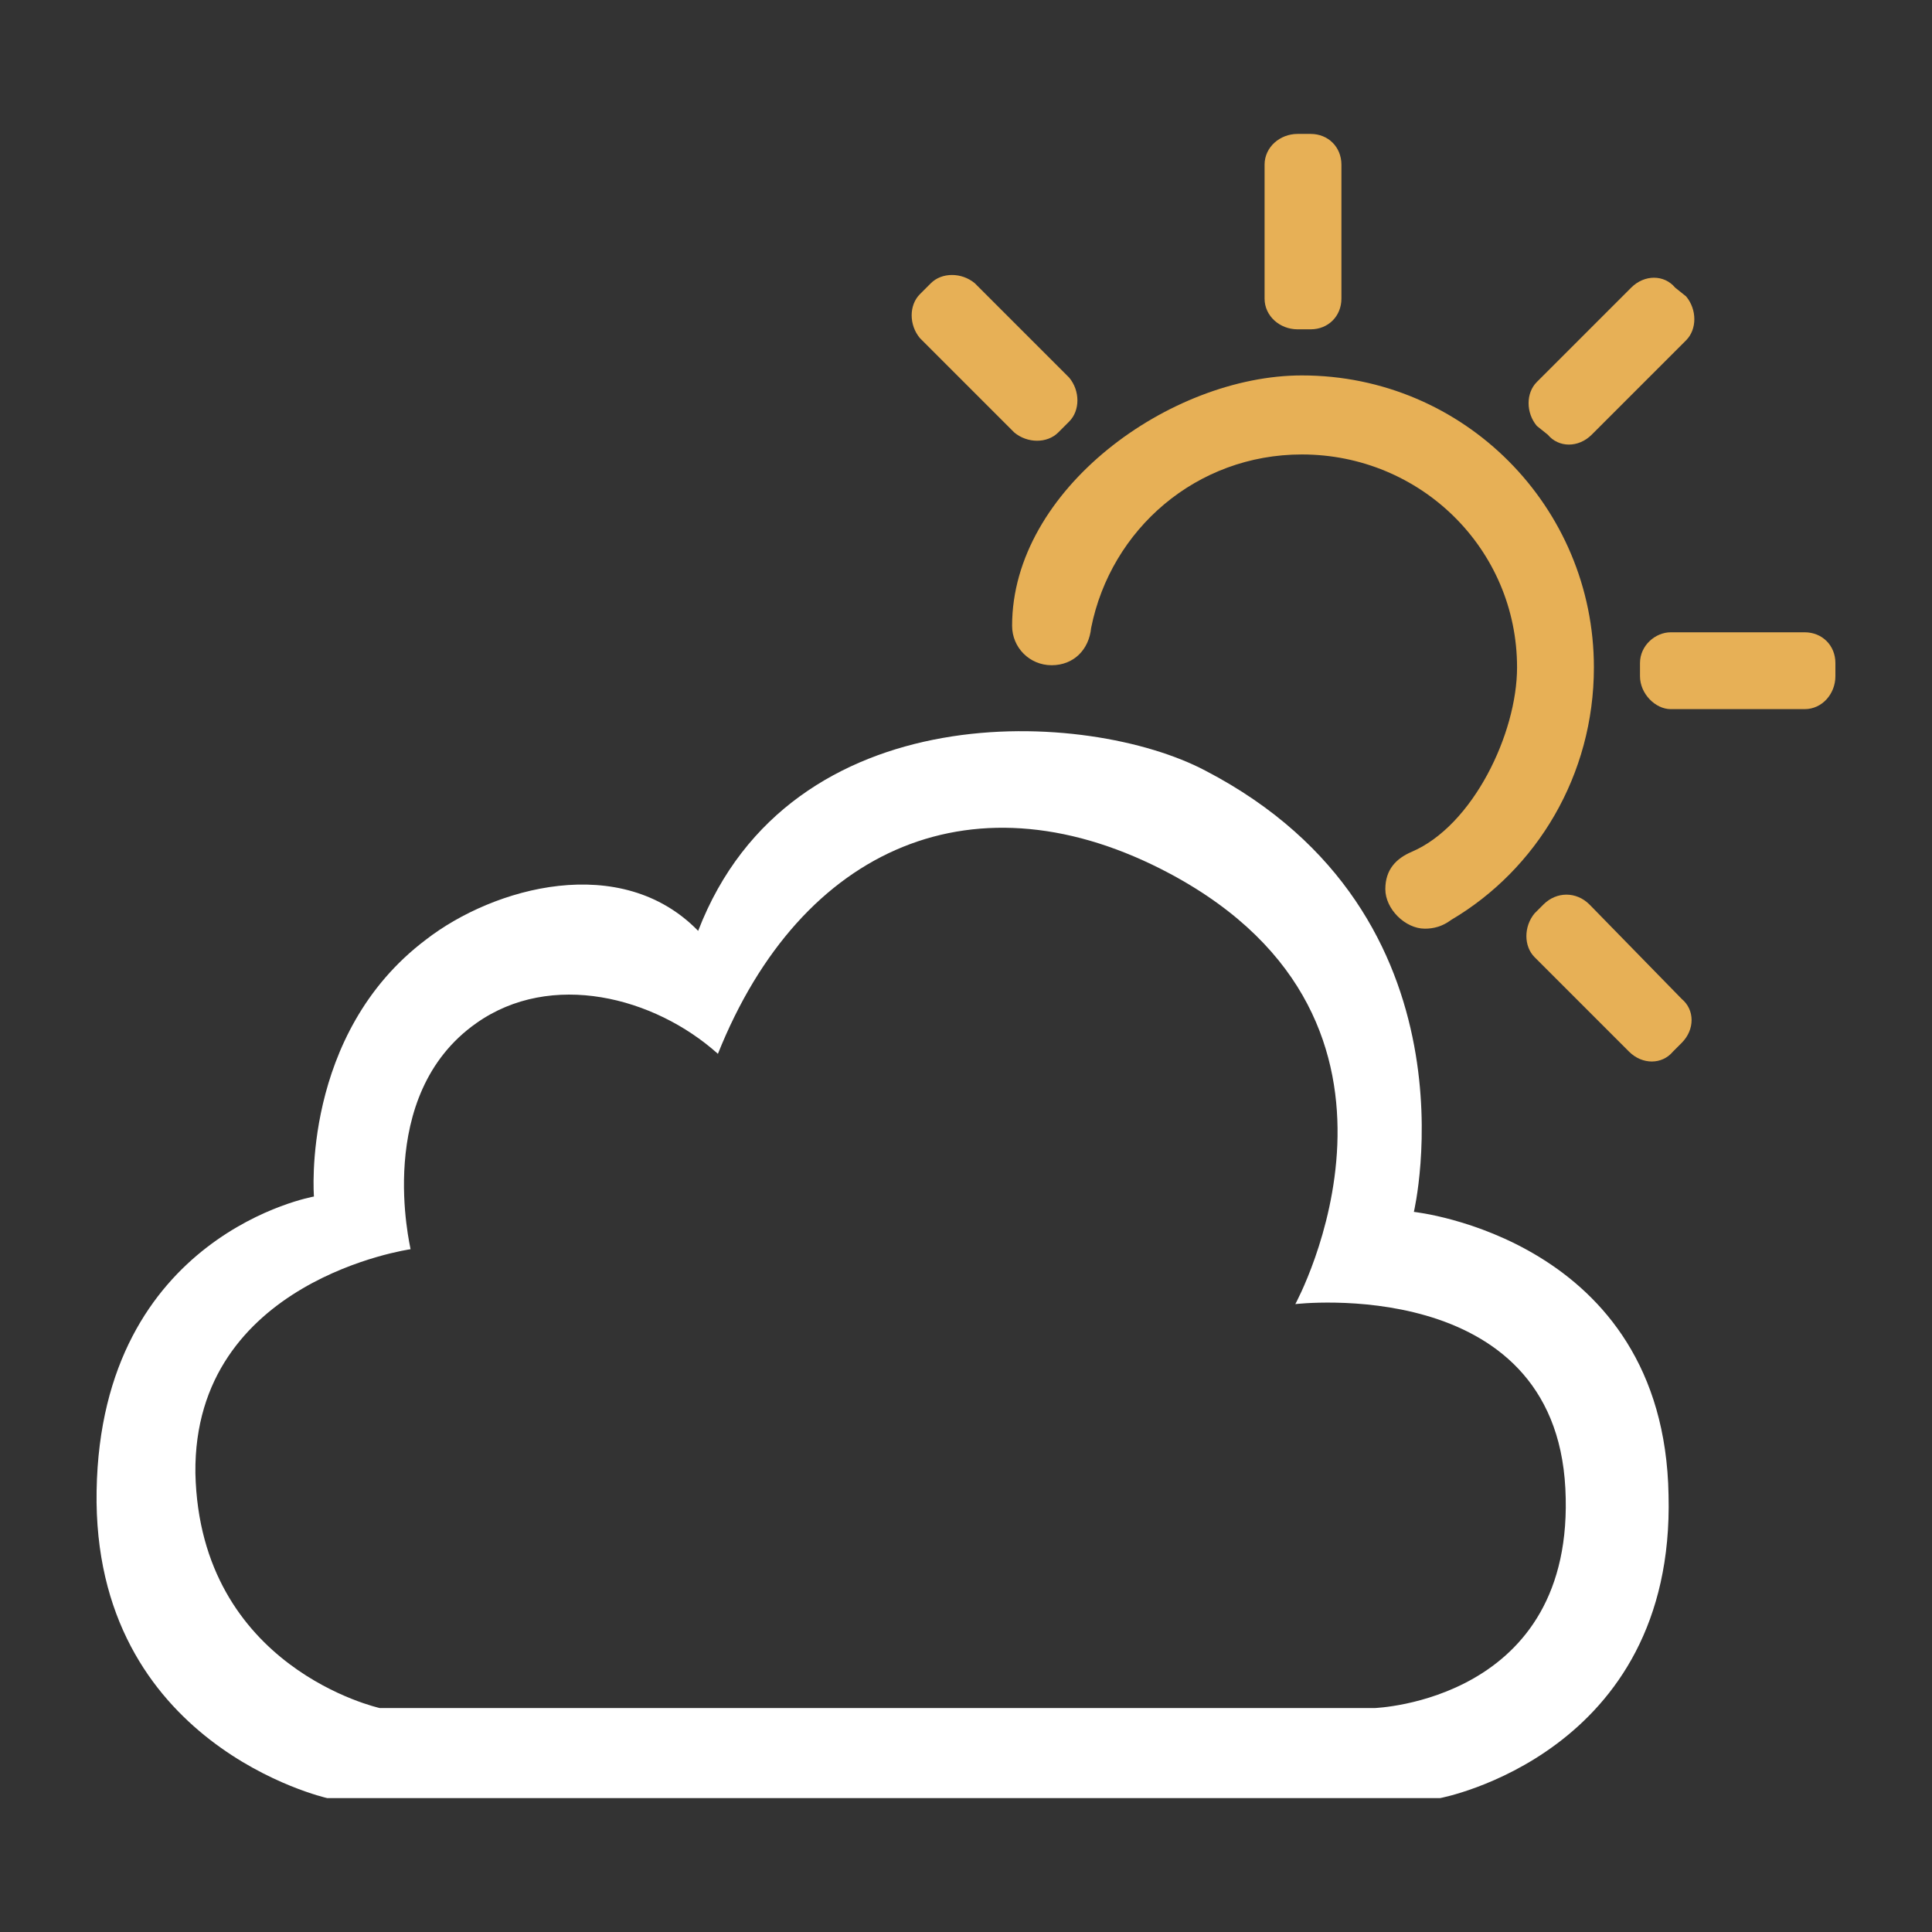 <?xml version="1.0" encoding="UTF-8"?>
<!DOCTYPE svg PUBLIC "-//W3C//DTD SVG 1.1//EN" "http://www.w3.org/Graphics/SVG/1.1/DTD/svg11.dtd">
<!-- Creator: CorelDRAW (Evaluation Version) -->
<svg xmlns="http://www.w3.org/2000/svg" xml:space="preserve" width="100px" height="100px" version="1.1" style="shape-rendering:geometricPrecision; text-rendering:geometricPrecision; image-rendering:optimizeQuality; fill-rule:evenodd; clip-rule:evenodd"
viewBox="0 0 8.8 8.8"
 xmlns:xlink="http://www.w3.org/1999/xlink"
 xmlns:xodm="http://www.corel.com/coreldraw/odm/2003">
 <rect x="0" y="0" width="8.8" height="8.8" fill="#333333" stroke="none"/>
 <defs>
  <style type="text/css">
   <![CDATA[
    .fil2 {fill:none}
    .fil1 {fill:#E7B056}
    .fil0 {fill:white}
   ]]>
  </style>
 </defs>
 <g id="Camada_x0020_1">
  <g id="_2728365143488">
   <path class="fil0" d="M1.43 5.45c0,0 -0.06,-0.74 0.51,-1.17 0.31,-0.24 0.89,-0.4 1.24,-0.04 0.42,-1.09 1.78,-1.01 2.31,-0.73 1.27,0.66 0.95,2.01 0.95,2.01 0,0 1.14,0.12 1.16,1.29 0.03,1.18 -1.04,1.38 -1.04,1.38l-5.07 0c0,0 -1.07,-0.24 -1.05,-1.4 0.02,-1.17 0.99,-1.34 0.99,-1.34zm0.44 0.24c0,-0.01 -0.17,-0.7 0.3,-1.03 0.34,-0.24 0.81,-0.12 1.1,0.14 0.38,-0.95 1.18,-1.29 2.06,-0.82 1.27,0.68 0.57,1.96 0.57,1.96 0,0 1.18,-0.14 1.23,0.84 0.05,0.97 -0.87,1 -0.87,1l-4.53 0c0,0 -0.82,-0.18 -0.84,-1.07 -0.01,-0.88 0.98,-1.02 0.98,-1.02z"/>
   <path class="fil1" d="M4.19 1.34l0.05 -0.05c0.05,-0.05 0.14,-0.05 0.2,0l0.43 0.43c0.05,0.06 0.05,0.15 0,0.2l-0.05 0.05c-0.05,0.05 -0.14,0.05 -0.2,0l-0.43 -0.43c-0.05,-0.06 -0.05,-0.15 0,-0.2zm0.6 1.69c-0.1,0 -0.18,-0.08 -0.18,-0.18 0,-0.62 0.72,-1.14 1.32,-1.14 0.74,0 1.33,0.6 1.33,1.33 0,0.49 -0.26,0.92 -0.65,1.15 -0.04,0.03 -0.08,0.04 -0.12,0.04 -0.09,0 -0.18,-0.09 -0.18,-0.18 0,-0.09 0.05,-0.14 0.12,-0.17 0.28,-0.12 0.48,-0.54 0.48,-0.84 0,-0.54 -0.44,-0.97 -0.98,-0.97 -0.48,0 -0.87,0.34 -0.96,0.79 -0.01,0.1 -0.08,0.17 -0.18,0.17zm3.57 -0.01l0 0.06c0,0.08 -0.06,0.15 -0.14,0.15l-0.61 0c-0.07,0 -0.14,-0.07 -0.14,-0.15l0 -0.06c0,-0.08 0.07,-0.14 0.14,-0.14l0.61 0c0.08,0 0.14,0.06 0.14,0.14zm-0.7 1.73l-0.04 0.04c-0.05,0.06 -0.14,0.06 -0.2,0l-0.43 -0.43c-0.05,-0.05 -0.05,-0.14 0,-0.2l0.04 -0.04c0.06,-0.06 0.15,-0.06 0.21,0l0.42 0.43c0.06,0.05 0.06,0.14 0,0.2zm-0.03 -3.44l0.05 0.04c0.05,0.06 0.05,0.15 0,0.2l-0.43 0.43c-0.06,0.06 -0.15,0.06 -0.2,0l-0.05 -0.04c-0.05,-0.06 -0.05,-0.15 0,-0.2l0.43 -0.43c0.06,-0.06 0.15,-0.06 0.2,0zm-1.72 -0.7l0.06 0c0.08,0 0.14,0.06 0.14,0.14l0 0.61c0,0.08 -0.06,0.14 -0.14,0.14l-0.06 0c-0.08,0 -0.15,-0.06 -0.15,-0.14l0 -0.61c0,-0.08 0.07,-0.14 0.15,-0.14z"/>
  </g>
  <rect class="fil2" width="8.8" height="8.8"/>
 </g>
</svg>
